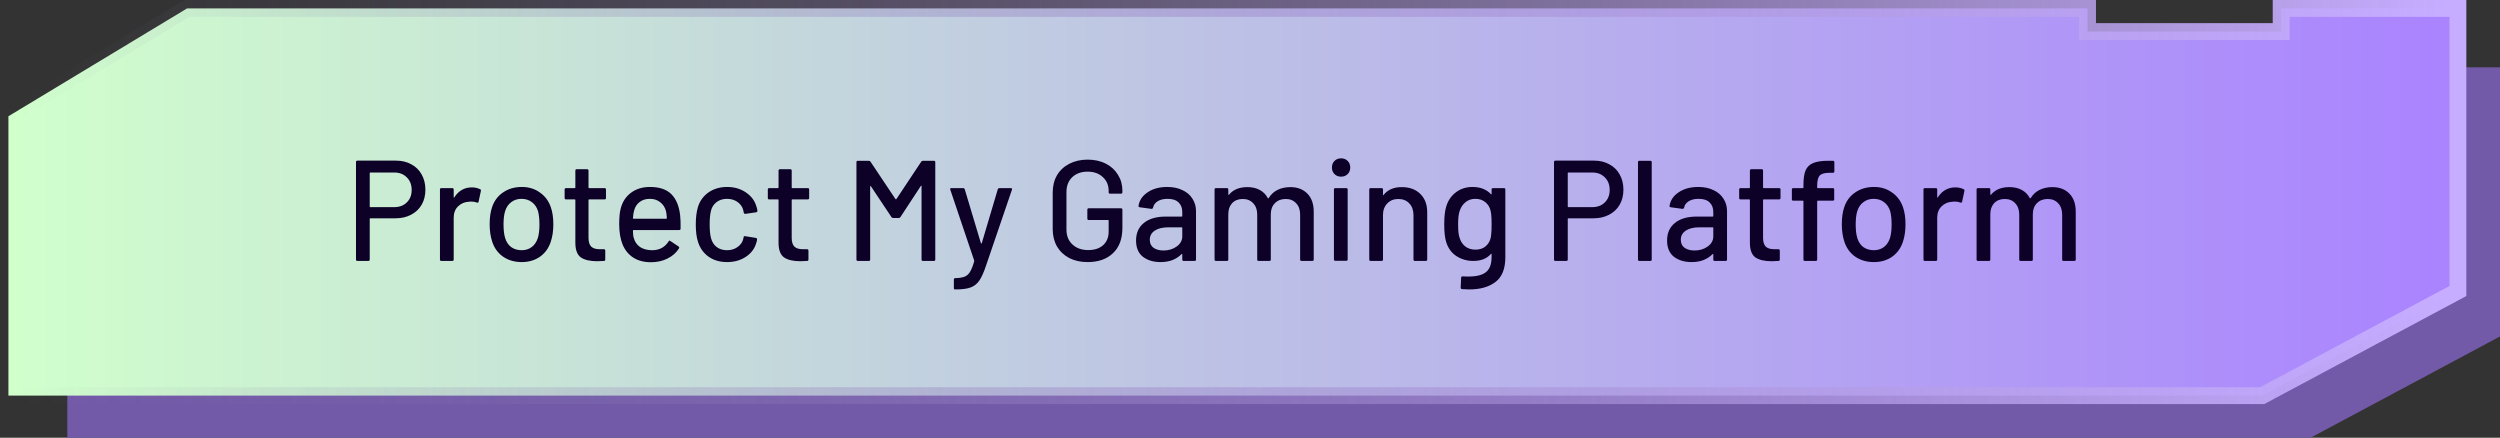 <svg width="297" height="52" viewBox="0 0 297 52" fill="none" xmlns="http://www.w3.org/2000/svg">
<rect x="0" y="0" width="297" height="52" fill="#333333" stroke="none"/>
<path d="M8 52H274.5L297 39.969V8H278V10.75H253V8H28.5L8 20.375V52Z" fill="#735AA9"/>
<path d="M292 1H271V3.75H248V1H22.222L21.983 1.144L1.483 13.519L1 13.81V47H268.751L268.972 46.882L291.472 34.851L292 34.568V1Z" fill="url(#paint0_linear_4433_5104)" stroke="url(#paint1_linear_4433_5104)" stroke-width="2"/>
<path d="M47.052 19.083C47.743 19.083 48.35 19.23 48.871 19.525C49.404 19.808 49.812 20.211 50.095 20.732C50.39 21.253 50.537 21.854 50.537 22.534C50.537 23.214 50.39 23.809 50.095 24.319C49.8 24.829 49.381 25.226 48.837 25.509C48.304 25.792 47.687 25.934 46.984 25.934H43.992C43.947 25.934 43.924 25.957 43.924 26.002V30.83C43.924 30.943 43.867 31 43.754 31H42.462C42.349 31 42.292 30.943 42.292 30.83V19.253C42.292 19.14 42.349 19.083 42.462 19.083H47.052ZM46.831 24.608C47.454 24.608 47.953 24.421 48.327 24.047C48.712 23.673 48.905 23.18 48.905 22.568C48.905 21.945 48.712 21.446 48.327 21.072C47.953 20.687 47.454 20.494 46.831 20.494H43.992C43.947 20.494 43.924 20.517 43.924 20.562V24.54C43.924 24.585 43.947 24.608 43.992 24.608H46.831ZM56.058 22.262C56.421 22.262 56.749 22.336 57.044 22.483C57.123 22.517 57.152 22.585 57.129 22.687L56.857 23.962C56.846 24.064 56.778 24.098 56.653 24.064C56.461 23.985 56.234 23.945 55.973 23.945L55.735 23.962C55.203 23.985 54.761 24.172 54.409 24.523C54.069 24.863 53.899 25.311 53.899 25.866V30.83C53.899 30.943 53.843 31 53.729 31H52.437C52.324 31 52.267 30.943 52.267 30.83V22.517C52.267 22.404 52.324 22.347 52.437 22.347H53.729C53.843 22.347 53.899 22.404 53.899 22.517V23.418C53.899 23.452 53.905 23.475 53.916 23.486C53.939 23.486 53.956 23.475 53.967 23.452C54.477 22.659 55.174 22.262 56.058 22.262ZM61.979 31.136C61.14 31.136 60.409 30.926 59.786 30.507C59.163 30.076 58.726 29.481 58.477 28.722C58.273 28.11 58.171 27.419 58.171 26.648C58.171 25.843 58.267 25.163 58.46 24.608C58.709 23.86 59.146 23.276 59.769 22.857C60.392 22.426 61.135 22.211 61.996 22.211C62.812 22.211 63.52 22.426 64.121 22.857C64.733 23.276 65.169 23.854 65.43 24.591C65.634 25.169 65.736 25.849 65.736 26.631C65.736 27.424 65.634 28.121 65.43 28.722C65.181 29.481 64.75 30.076 64.138 30.507C63.526 30.926 62.806 31.136 61.979 31.136ZM61.979 29.725C62.432 29.725 62.829 29.6 63.169 29.351C63.509 29.09 63.753 28.728 63.9 28.263C64.025 27.832 64.087 27.3 64.087 26.665C64.087 26.03 64.03 25.503 63.917 25.084C63.77 24.619 63.526 24.262 63.186 24.013C62.846 23.752 62.432 23.622 61.945 23.622C61.48 23.622 61.078 23.752 60.738 24.013C60.398 24.262 60.154 24.619 60.007 25.084C59.882 25.481 59.82 26.008 59.82 26.665C59.82 27.322 59.882 27.855 60.007 28.263C60.143 28.728 60.381 29.09 60.721 29.351C61.072 29.6 61.492 29.725 61.979 29.725ZM71.99 23.52C71.99 23.633 71.933 23.69 71.82 23.69H69.984C69.939 23.69 69.916 23.713 69.916 23.758V28.263C69.916 28.739 70.024 29.085 70.239 29.3C70.454 29.504 70.789 29.606 71.242 29.606H71.735C71.849 29.606 71.905 29.663 71.905 29.776V30.83C71.905 30.943 71.849 31 71.735 31C71.373 31.023 71.112 31.034 70.953 31.034C70.092 31.034 69.44 30.881 68.998 30.575C68.567 30.258 68.352 29.68 68.352 28.841V23.758C68.352 23.713 68.329 23.69 68.284 23.69H67.247C67.134 23.69 67.077 23.633 67.077 23.52V22.517C67.077 22.404 67.134 22.347 67.247 22.347H68.284C68.329 22.347 68.352 22.324 68.352 22.279V20.273C68.352 20.16 68.409 20.103 68.522 20.103H69.746C69.859 20.103 69.916 20.16 69.916 20.273V22.279C69.916 22.324 69.939 22.347 69.984 22.347H71.82C71.933 22.347 71.99 22.404 71.99 22.517V23.52ZM80.803 25.594C80.849 26.059 80.866 26.58 80.854 27.158C80.854 27.271 80.798 27.328 80.684 27.328H75.261C75.216 27.328 75.193 27.351 75.193 27.396C75.193 27.781 75.227 28.076 75.295 28.28C75.42 28.733 75.669 29.09 76.043 29.351C76.429 29.6 76.91 29.725 77.488 29.725C78.327 29.725 78.973 29.379 79.426 28.688C79.483 28.575 79.557 28.558 79.647 28.637L80.616 29.283C80.696 29.351 80.713 29.425 80.667 29.504C80.35 30.014 79.897 30.416 79.307 30.711C78.729 31.006 78.072 31.153 77.335 31.153C76.508 31.153 75.811 30.972 75.244 30.609C74.678 30.246 74.253 29.731 73.969 29.062C73.697 28.393 73.561 27.583 73.561 26.631C73.561 25.804 73.624 25.175 73.748 24.744C73.952 23.962 74.36 23.344 74.972 22.891C75.584 22.438 76.327 22.211 77.199 22.211C78.344 22.211 79.2 22.5 79.766 23.078C80.333 23.645 80.679 24.483 80.803 25.594ZM77.199 23.622C76.712 23.622 76.31 23.747 75.992 23.996C75.675 24.234 75.46 24.557 75.346 24.965C75.267 25.214 75.216 25.532 75.193 25.917C75.193 25.962 75.216 25.985 75.261 25.985H79.154C79.2 25.985 79.222 25.962 79.222 25.917C79.2 25.543 79.166 25.265 79.12 25.084C79.007 24.642 78.78 24.291 78.44 24.03C78.112 23.758 77.698 23.622 77.199 23.622ZM86.382 31.136C85.52 31.136 84.784 30.921 84.172 30.49C83.56 30.048 83.14 29.453 82.914 28.705C82.744 28.184 82.659 27.498 82.659 26.648C82.659 25.866 82.744 25.18 82.914 24.591C83.14 23.866 83.56 23.288 84.172 22.857C84.795 22.426 85.532 22.211 86.382 22.211C87.232 22.211 87.974 22.426 88.609 22.857C89.243 23.288 89.657 23.832 89.85 24.489C89.918 24.67 89.963 24.857 89.986 25.05C89.986 25.141 89.935 25.197 89.833 25.22L88.558 25.407H88.524C88.444 25.407 88.388 25.356 88.354 25.254L88.303 24.982C88.212 24.597 87.991 24.274 87.64 24.013C87.288 23.752 86.863 23.622 86.365 23.622C85.877 23.622 85.464 23.752 85.124 24.013C84.784 24.274 84.563 24.619 84.461 25.05C84.359 25.458 84.308 25.996 84.308 26.665C84.308 27.322 84.359 27.855 84.461 28.263C84.574 28.716 84.795 29.073 85.124 29.334C85.464 29.595 85.877 29.725 86.365 29.725C86.863 29.725 87.288 29.595 87.64 29.334C88.002 29.073 88.229 28.733 88.32 28.314C88.331 28.303 88.331 28.291 88.32 28.28C88.32 28.257 88.325 28.24 88.337 28.229V28.161C88.371 28.07 88.433 28.036 88.524 28.059L89.799 28.263C89.889 28.286 89.935 28.331 89.935 28.399V28.467C89.935 28.569 89.906 28.694 89.85 28.841C89.657 29.532 89.243 30.088 88.609 30.507C87.974 30.926 87.232 31.136 86.382 31.136ZM96.129 23.52C96.129 23.633 96.072 23.69 95.959 23.69H94.123C94.078 23.69 94.055 23.713 94.055 23.758V28.263C94.055 28.739 94.162 29.085 94.378 29.3C94.593 29.504 94.927 29.606 95.381 29.606H95.874C95.987 29.606 96.044 29.663 96.044 29.776V30.83C96.044 30.943 95.987 31 95.874 31C95.511 31.023 95.251 31.034 95.092 31.034C94.231 31.034 93.579 30.881 93.137 30.575C92.706 30.258 92.491 29.68 92.491 28.841V23.758C92.491 23.713 92.468 23.69 92.423 23.69H91.386C91.272 23.69 91.216 23.633 91.216 23.52V22.517C91.216 22.404 91.272 22.347 91.386 22.347H92.423C92.468 22.347 92.491 22.324 92.491 22.279V20.273C92.491 20.16 92.547 20.103 92.661 20.103H93.885C93.998 20.103 94.055 20.16 94.055 20.273V22.279C94.055 22.324 94.078 22.347 94.123 22.347H95.959C96.072 22.347 96.129 22.404 96.129 22.517V23.52ZM109.446 19.202C109.502 19.134 109.57 19.1 109.65 19.1H110.942C111.055 19.1 111.112 19.157 111.112 19.27V30.83C111.112 30.943 111.055 31 110.942 31H109.65C109.536 31 109.48 30.943 109.48 30.83V22.126C109.48 22.092 109.468 22.069 109.446 22.058C109.423 22.047 109.406 22.058 109.395 22.092L106.964 25.798C106.918 25.866 106.85 25.9 106.76 25.9H106.114C106.034 25.9 105.966 25.866 105.91 25.798L103.462 22.126C103.45 22.092 103.433 22.081 103.411 22.092C103.388 22.103 103.377 22.126 103.377 22.16V30.83C103.377 30.943 103.32 31 103.207 31H101.915C101.801 31 101.745 30.943 101.745 30.83V19.27C101.745 19.157 101.801 19.1 101.915 19.1H103.207C103.297 19.1 103.365 19.134 103.411 19.202L106.386 23.656C106.397 23.667 106.414 23.673 106.437 23.673C106.459 23.673 106.476 23.667 106.488 23.656L109.446 19.202ZM113.438 34.383C113.359 34.383 113.319 34.326 113.319 34.213V33.21C113.319 33.097 113.376 33.04 113.489 33.04H113.523C113.976 33.029 114.333 32.972 114.594 32.87C114.855 32.768 115.07 32.575 115.24 32.292C115.41 32.02 115.574 31.606 115.733 31.051C115.744 31.04 115.744 31.023 115.733 31C115.733 30.966 115.733 30.949 115.733 30.949L112.894 22.534L112.877 22.466C112.877 22.387 112.928 22.347 113.03 22.347H114.407C114.509 22.347 114.577 22.392 114.611 22.483L116.532 28.892C116.543 28.915 116.56 28.926 116.583 28.926C116.606 28.926 116.623 28.915 116.634 28.892L118.538 22.483C118.572 22.392 118.64 22.347 118.742 22.347H120.085C120.21 22.347 120.255 22.409 120.221 22.534L117.127 31.595C116.866 32.377 116.606 32.955 116.345 33.329C116.084 33.714 115.744 33.986 115.325 34.145C114.906 34.304 114.316 34.383 113.557 34.383H113.438ZM129.21 31.136C128.394 31.136 127.669 30.977 127.034 30.66C126.411 30.331 125.924 29.872 125.572 29.283C125.232 28.682 125.062 27.997 125.062 27.226V22.874C125.062 22.092 125.232 21.406 125.572 20.817C125.924 20.228 126.411 19.774 127.034 19.457C127.669 19.128 128.394 18.964 129.21 18.964C130.026 18.964 130.746 19.123 131.369 19.44C131.993 19.757 132.474 20.199 132.814 20.766C133.166 21.321 133.341 21.95 133.341 22.653V22.84C133.341 22.953 133.285 23.01 133.171 23.01H131.879C131.766 23.01 131.709 22.953 131.709 22.84V22.687C131.709 22.007 131.477 21.457 131.012 21.038C130.559 20.607 129.958 20.392 129.21 20.392C128.451 20.392 127.839 20.613 127.374 21.055C126.921 21.497 126.694 22.086 126.694 22.823V27.277C126.694 28.014 126.932 28.603 127.408 29.045C127.884 29.487 128.508 29.708 129.278 29.708C130.026 29.708 130.616 29.515 131.046 29.13C131.488 28.733 131.709 28.195 131.709 27.515V26.206C131.709 26.161 131.687 26.138 131.641 26.138H129.346C129.233 26.138 129.176 26.081 129.176 25.968V24.914C129.176 24.801 129.233 24.744 129.346 24.744H133.171C133.285 24.744 133.341 24.801 133.341 24.914V27.073C133.341 28.376 132.967 29.379 132.219 30.082C131.483 30.785 130.48 31.136 129.21 31.136ZM138.669 22.211C139.361 22.211 139.961 22.336 140.471 22.585C140.993 22.823 141.389 23.163 141.661 23.605C141.945 24.036 142.086 24.529 142.086 25.084V30.83C142.086 30.943 142.03 31 141.916 31H140.624C140.511 31 140.454 30.943 140.454 30.83V30.218C140.454 30.161 140.426 30.15 140.369 30.184C140.075 30.49 139.712 30.728 139.281 30.898C138.862 31.057 138.392 31.136 137.87 31.136C137.032 31.136 136.335 30.926 135.779 30.507C135.235 30.076 134.963 29.43 134.963 28.569C134.963 27.685 135.269 26.994 135.881 26.495C136.505 25.985 137.372 25.73 138.482 25.73H140.386C140.432 25.73 140.454 25.707 140.454 25.662V25.203C140.454 24.704 140.307 24.319 140.012 24.047C139.729 23.764 139.293 23.622 138.703 23.622C138.227 23.622 137.836 23.718 137.53 23.911C137.236 24.092 137.054 24.342 136.986 24.659C136.952 24.772 136.884 24.823 136.782 24.812L135.405 24.625C135.292 24.602 135.241 24.557 135.252 24.489C135.343 23.82 135.7 23.276 136.323 22.857C136.947 22.426 137.729 22.211 138.669 22.211ZM138.227 29.759C138.828 29.759 139.349 29.6 139.791 29.283C140.233 28.966 140.454 28.563 140.454 28.076V27.073C140.454 27.028 140.432 27.005 140.386 27.005H138.788C138.12 27.005 137.587 27.135 137.19 27.396C136.794 27.657 136.595 28.019 136.595 28.484C136.595 28.903 136.743 29.221 137.037 29.436C137.343 29.651 137.74 29.759 138.227 29.759ZM153.283 22.228C154.144 22.228 154.824 22.489 155.323 23.01C155.821 23.52 156.071 24.234 156.071 25.152V30.83C156.071 30.943 156.014 31 155.901 31H154.626C154.512 31 154.456 30.943 154.456 30.83V25.492C154.456 24.925 154.297 24.478 153.98 24.149C153.674 23.809 153.26 23.639 152.739 23.639C152.217 23.639 151.792 23.803 151.464 24.132C151.135 24.461 150.971 24.903 150.971 25.458V30.83C150.971 30.943 150.914 31 150.801 31H149.526C149.412 31 149.356 30.943 149.356 30.83V25.492C149.356 24.925 149.197 24.478 148.88 24.149C148.574 23.809 148.16 23.639 147.639 23.639C147.117 23.639 146.698 23.803 146.381 24.132C146.075 24.461 145.922 24.903 145.922 25.458V30.83C145.922 30.943 145.865 31 145.752 31H144.46C144.346 31 144.29 30.943 144.29 30.83V22.517C144.29 22.404 144.346 22.347 144.46 22.347H145.752C145.865 22.347 145.922 22.404 145.922 22.517V23.095C145.922 23.118 145.927 23.135 145.939 23.146C145.961 23.157 145.984 23.152 146.007 23.129C146.505 22.528 147.231 22.228 148.183 22.228C148.761 22.228 149.254 22.341 149.662 22.568C150.07 22.783 150.387 23.106 150.614 23.537C150.648 23.582 150.682 23.582 150.716 23.537C150.988 23.095 151.345 22.766 151.787 22.551C152.24 22.336 152.739 22.228 153.283 22.228ZM159.321 20.987C159.003 20.987 158.743 20.885 158.539 20.681C158.335 20.477 158.233 20.216 158.233 19.899C158.233 19.582 158.335 19.321 158.539 19.117C158.743 18.913 159.003 18.811 159.321 18.811C159.638 18.811 159.899 18.913 160.103 19.117C160.307 19.321 160.409 19.582 160.409 19.899C160.409 20.216 160.307 20.477 160.103 20.681C159.899 20.885 159.638 20.987 159.321 20.987ZM158.641 30.983C158.527 30.983 158.471 30.926 158.471 30.813V22.517C158.471 22.404 158.527 22.347 158.641 22.347H159.933C160.046 22.347 160.103 22.404 160.103 22.517V30.813C160.103 30.926 160.046 30.983 159.933 30.983H158.641ZM166.527 22.228C167.456 22.228 168.193 22.5 168.737 23.044C169.281 23.577 169.553 24.302 169.553 25.22V30.83C169.553 30.943 169.496 31 169.383 31H168.091C167.977 31 167.921 30.943 167.921 30.83V25.543C167.921 24.976 167.756 24.517 167.428 24.166C167.099 23.815 166.663 23.639 166.119 23.639C165.586 23.639 165.15 23.815 164.81 24.166C164.47 24.517 164.3 24.971 164.3 25.526V30.83C164.3 30.943 164.243 31 164.13 31H162.838C162.724 31 162.668 30.943 162.668 30.83V22.517C162.668 22.404 162.724 22.347 162.838 22.347H164.13C164.243 22.347 164.3 22.404 164.3 22.517V23.129C164.3 23.152 164.305 23.169 164.317 23.18C164.339 23.191 164.356 23.186 164.368 23.163C164.855 22.54 165.575 22.228 166.527 22.228ZM177.202 22.517C177.202 22.404 177.259 22.347 177.372 22.347H178.664C178.778 22.347 178.834 22.404 178.834 22.517V30.558C178.834 31.929 178.443 32.91 177.661 33.499C176.891 34.088 175.854 34.383 174.55 34.383C174.369 34.383 174.086 34.372 173.7 34.349C173.587 34.338 173.53 34.275 173.53 34.162L173.581 32.989C173.581 32.944 173.598 32.904 173.632 32.87C173.666 32.836 173.712 32.825 173.768 32.836C173.927 32.847 174.159 32.853 174.465 32.853C175.429 32.853 176.126 32.672 176.556 32.309C176.987 31.958 177.202 31.357 177.202 30.507V30.201C177.202 30.178 177.191 30.161 177.168 30.15C177.157 30.139 177.14 30.144 177.117 30.167C176.641 30.722 175.944 31 175.026 31C174.29 31 173.621 30.807 173.02 30.422C172.431 30.037 172.023 29.47 171.796 28.722C171.649 28.223 171.575 27.532 171.575 26.648C171.575 25.707 171.66 24.982 171.83 24.472C172.046 23.792 172.425 23.248 172.969 22.84C173.525 22.421 174.176 22.211 174.924 22.211C175.854 22.211 176.585 22.494 177.117 23.061C177.14 23.084 177.157 23.095 177.168 23.095C177.191 23.084 177.202 23.067 177.202 23.044V22.517ZM177.1 28.229C177.134 28.048 177.157 27.855 177.168 27.651C177.191 27.447 177.202 27.107 177.202 26.631C177.202 26.155 177.191 25.821 177.168 25.628C177.157 25.424 177.129 25.231 177.083 25.05C176.993 24.631 176.789 24.291 176.471 24.03C176.154 23.758 175.757 23.622 175.281 23.622C174.805 23.622 174.409 23.758 174.091 24.03C173.774 24.291 173.547 24.631 173.411 25.05C173.287 25.39 173.224 25.917 173.224 26.631C173.224 27.413 173.281 27.946 173.394 28.229C173.508 28.648 173.729 28.994 174.057 29.266C174.397 29.527 174.805 29.657 175.281 29.657C175.78 29.657 176.182 29.527 176.488 29.266C176.806 28.994 177.01 28.648 177.1 28.229ZM189.377 19.083C190.069 19.083 190.675 19.23 191.196 19.525C191.729 19.808 192.137 20.211 192.42 20.732C192.715 21.253 192.862 21.854 192.862 22.534C192.862 23.214 192.715 23.809 192.42 24.319C192.126 24.829 191.706 25.226 191.162 25.509C190.63 25.792 190.012 25.934 189.309 25.934H186.317C186.272 25.934 186.249 25.957 186.249 26.002V30.83C186.249 30.943 186.193 31 186.079 31H184.787C184.674 31 184.617 30.943 184.617 30.83V19.253C184.617 19.14 184.674 19.083 184.787 19.083H189.377ZM189.156 24.608C189.78 24.608 190.278 24.421 190.652 24.047C191.038 23.673 191.23 23.18 191.23 22.568C191.23 21.945 191.038 21.446 190.652 21.072C190.278 20.687 189.78 20.494 189.156 20.494H186.317C186.272 20.494 186.249 20.517 186.249 20.562V24.54C186.249 24.585 186.272 24.608 186.317 24.608H189.156ZM194.762 31C194.649 31 194.592 30.943 194.592 30.83V19.27C194.592 19.157 194.649 19.1 194.762 19.1H196.054C196.168 19.1 196.224 19.157 196.224 19.27V30.83C196.224 30.943 196.168 31 196.054 31H194.762ZM201.755 22.211C202.447 22.211 203.047 22.336 203.557 22.585C204.079 22.823 204.475 23.163 204.747 23.605C205.031 24.036 205.172 24.529 205.172 25.084V30.83C205.172 30.943 205.116 31 205.002 31H203.71C203.597 31 203.54 30.943 203.54 30.83V30.218C203.54 30.161 203.512 30.15 203.455 30.184C203.161 30.49 202.798 30.728 202.367 30.898C201.948 31.057 201.478 31.136 200.956 31.136C200.118 31.136 199.421 30.926 198.865 30.507C198.321 30.076 198.049 29.43 198.049 28.569C198.049 27.685 198.355 26.994 198.967 26.495C199.591 25.985 200.458 25.73 201.568 25.73H203.472C203.518 25.73 203.54 25.707 203.54 25.662V25.203C203.54 24.704 203.393 24.319 203.098 24.047C202.815 23.764 202.379 23.622 201.789 23.622C201.313 23.622 200.922 23.718 200.616 23.911C200.322 24.092 200.14 24.342 200.072 24.659C200.038 24.772 199.97 24.823 199.868 24.812L198.491 24.625C198.378 24.602 198.327 24.557 198.338 24.489C198.429 23.82 198.786 23.276 199.409 22.857C200.033 22.426 200.815 22.211 201.755 22.211ZM201.313 29.759C201.914 29.759 202.435 29.6 202.877 29.283C203.319 28.966 203.54 28.563 203.54 28.076V27.073C203.54 27.028 203.518 27.005 203.472 27.005H201.874C201.206 27.005 200.673 27.135 200.276 27.396C199.88 27.657 199.681 28.019 199.681 28.484C199.681 28.903 199.829 29.221 200.123 29.436C200.429 29.651 200.826 29.759 201.313 29.759ZM211.526 23.52C211.526 23.633 211.47 23.69 211.356 23.69H209.52C209.475 23.69 209.452 23.713 209.452 23.758V28.263C209.452 28.739 209.56 29.085 209.775 29.3C209.991 29.504 210.325 29.606 210.778 29.606H211.271C211.385 29.606 211.441 29.663 211.441 29.776V30.83C211.441 30.943 211.385 31 211.271 31C210.909 31.023 210.648 31.034 210.489 31.034C209.628 31.034 208.976 30.881 208.534 30.575C208.104 30.258 207.888 29.68 207.888 28.841V23.758C207.888 23.713 207.866 23.69 207.82 23.69H206.783C206.67 23.69 206.613 23.633 206.613 23.52V22.517C206.613 22.404 206.67 22.347 206.783 22.347H207.82C207.866 22.347 207.888 22.324 207.888 22.279V20.273C207.888 20.16 207.945 20.103 208.058 20.103H209.282C209.396 20.103 209.452 20.16 209.452 20.273V22.279C209.452 22.324 209.475 22.347 209.52 22.347H211.356C211.47 22.347 211.526 22.404 211.526 22.517V23.52ZM217.343 20.528C216.776 20.528 216.391 20.636 216.187 20.851C215.983 21.066 215.881 21.474 215.881 22.075V22.279C215.881 22.324 215.903 22.347 215.949 22.347H217.734C217.847 22.347 217.904 22.404 217.904 22.517V23.673C217.904 23.786 217.847 23.843 217.734 23.843H215.949C215.903 23.843 215.881 23.866 215.881 23.911V30.83C215.881 30.943 215.824 31 215.711 31H214.419C214.305 31 214.249 30.943 214.249 30.83V23.911C214.249 23.866 214.226 23.843 214.181 23.843H213.042C212.928 23.843 212.872 23.786 212.872 23.673V22.517C212.872 22.404 212.928 22.347 213.042 22.347H214.181C214.226 22.347 214.249 22.324 214.249 22.279V21.973C214.249 21.225 214.334 20.647 214.504 20.239C214.685 19.831 214.985 19.542 215.405 19.372C215.824 19.191 216.413 19.1 217.173 19.1H217.751C217.864 19.1 217.921 19.157 217.921 19.27V20.358C217.921 20.471 217.864 20.528 217.751 20.528H217.343ZM222.616 31.136C221.777 31.136 221.046 30.926 220.423 30.507C219.799 30.076 219.363 29.481 219.114 28.722C218.91 28.11 218.808 27.419 218.808 26.648C218.808 25.843 218.904 25.163 219.097 24.608C219.346 23.86 219.782 23.276 220.406 22.857C221.029 22.426 221.771 22.211 222.633 22.211C223.449 22.211 224.157 22.426 224.758 22.857C225.37 23.276 225.806 23.854 226.067 24.591C226.271 25.169 226.373 25.849 226.373 26.631C226.373 27.424 226.271 28.121 226.067 28.722C225.817 29.481 225.387 30.076 224.775 30.507C224.163 30.926 223.443 31.136 222.616 31.136ZM222.616 29.725C223.069 29.725 223.466 29.6 223.806 29.351C224.146 29.09 224.389 28.728 224.537 28.263C224.661 27.832 224.724 27.3 224.724 26.665C224.724 26.03 224.667 25.503 224.554 25.084C224.406 24.619 224.163 24.262 223.823 24.013C223.483 23.752 223.069 23.622 222.582 23.622C222.117 23.622 221.715 23.752 221.375 24.013C221.035 24.262 220.791 24.619 220.644 25.084C220.519 25.481 220.457 26.008 220.457 26.665C220.457 27.322 220.519 27.855 220.644 28.263C220.78 28.728 221.018 29.09 221.358 29.351C221.709 29.6 222.128 29.725 222.616 29.725ZM232.3 22.262C232.663 22.262 232.992 22.336 233.286 22.483C233.366 22.517 233.394 22.585 233.371 22.687L233.099 23.962C233.088 24.064 233.02 24.098 232.895 24.064C232.703 23.985 232.476 23.945 232.215 23.945L231.977 23.962C231.445 23.985 231.003 24.172 230.651 24.523C230.311 24.863 230.141 25.311 230.141 25.866V30.83C230.141 30.943 230.085 31 229.971 31H228.679C228.566 31 228.509 30.943 228.509 30.83V22.517C228.509 22.404 228.566 22.347 228.679 22.347H229.971C230.085 22.347 230.141 22.404 230.141 22.517V23.418C230.141 23.452 230.147 23.475 230.158 23.486C230.181 23.486 230.198 23.475 230.209 23.452C230.719 22.659 231.416 22.262 232.3 22.262ZM243.811 22.228C244.672 22.228 245.352 22.489 245.851 23.01C246.35 23.52 246.599 24.234 246.599 25.152V30.83C246.599 30.943 246.542 31 246.429 31H245.154C245.041 31 244.984 30.943 244.984 30.83V25.492C244.984 24.925 244.825 24.478 244.508 24.149C244.202 23.809 243.788 23.639 243.267 23.639C242.746 23.639 242.321 23.803 241.992 24.132C241.663 24.461 241.499 24.903 241.499 25.458V30.83C241.499 30.943 241.442 31 241.329 31H240.054C239.941 31 239.884 30.943 239.884 30.83V25.492C239.884 24.925 239.725 24.478 239.408 24.149C239.102 23.809 238.688 23.639 238.167 23.639C237.646 23.639 237.226 23.803 236.909 24.132C236.603 24.461 236.45 24.903 236.45 25.458V30.83C236.45 30.943 236.393 31 236.28 31H234.988C234.875 31 234.818 30.943 234.818 30.83V22.517C234.818 22.404 234.875 22.347 234.988 22.347H236.28C236.393 22.347 236.45 22.404 236.45 22.517V23.095C236.45 23.118 236.456 23.135 236.467 23.146C236.49 23.157 236.512 23.152 236.535 23.129C237.034 22.528 237.759 22.228 238.711 22.228C239.289 22.228 239.782 22.341 240.19 22.568C240.598 22.783 240.915 23.106 241.142 23.537C241.176 23.582 241.21 23.582 241.244 23.537C241.516 23.095 241.873 22.766 242.315 22.551C242.768 22.336 243.267 22.228 243.811 22.228Z" fill="#0D0128"/>
<defs>
<linearGradient id="paint0_linear_4433_5104" x1="291" y1="24" x2="2" y2="24" gradientUnits="userSpaceOnUse">
<stop stop-color="#AA83FF"/>
<stop offset="1" stop-color="#D0FFCC"/>
</linearGradient>
<linearGradient id="paint1_linear_4433_5104" x1="291" y1="24" x2="2" y2="24" gradientUnits="userSpaceOnUse">
<stop stop-color="#C7ADFF"/>
<stop offset="1" stop-color="#776899" stop-opacity="0"/>
</linearGradient>
</defs>
</svg>
